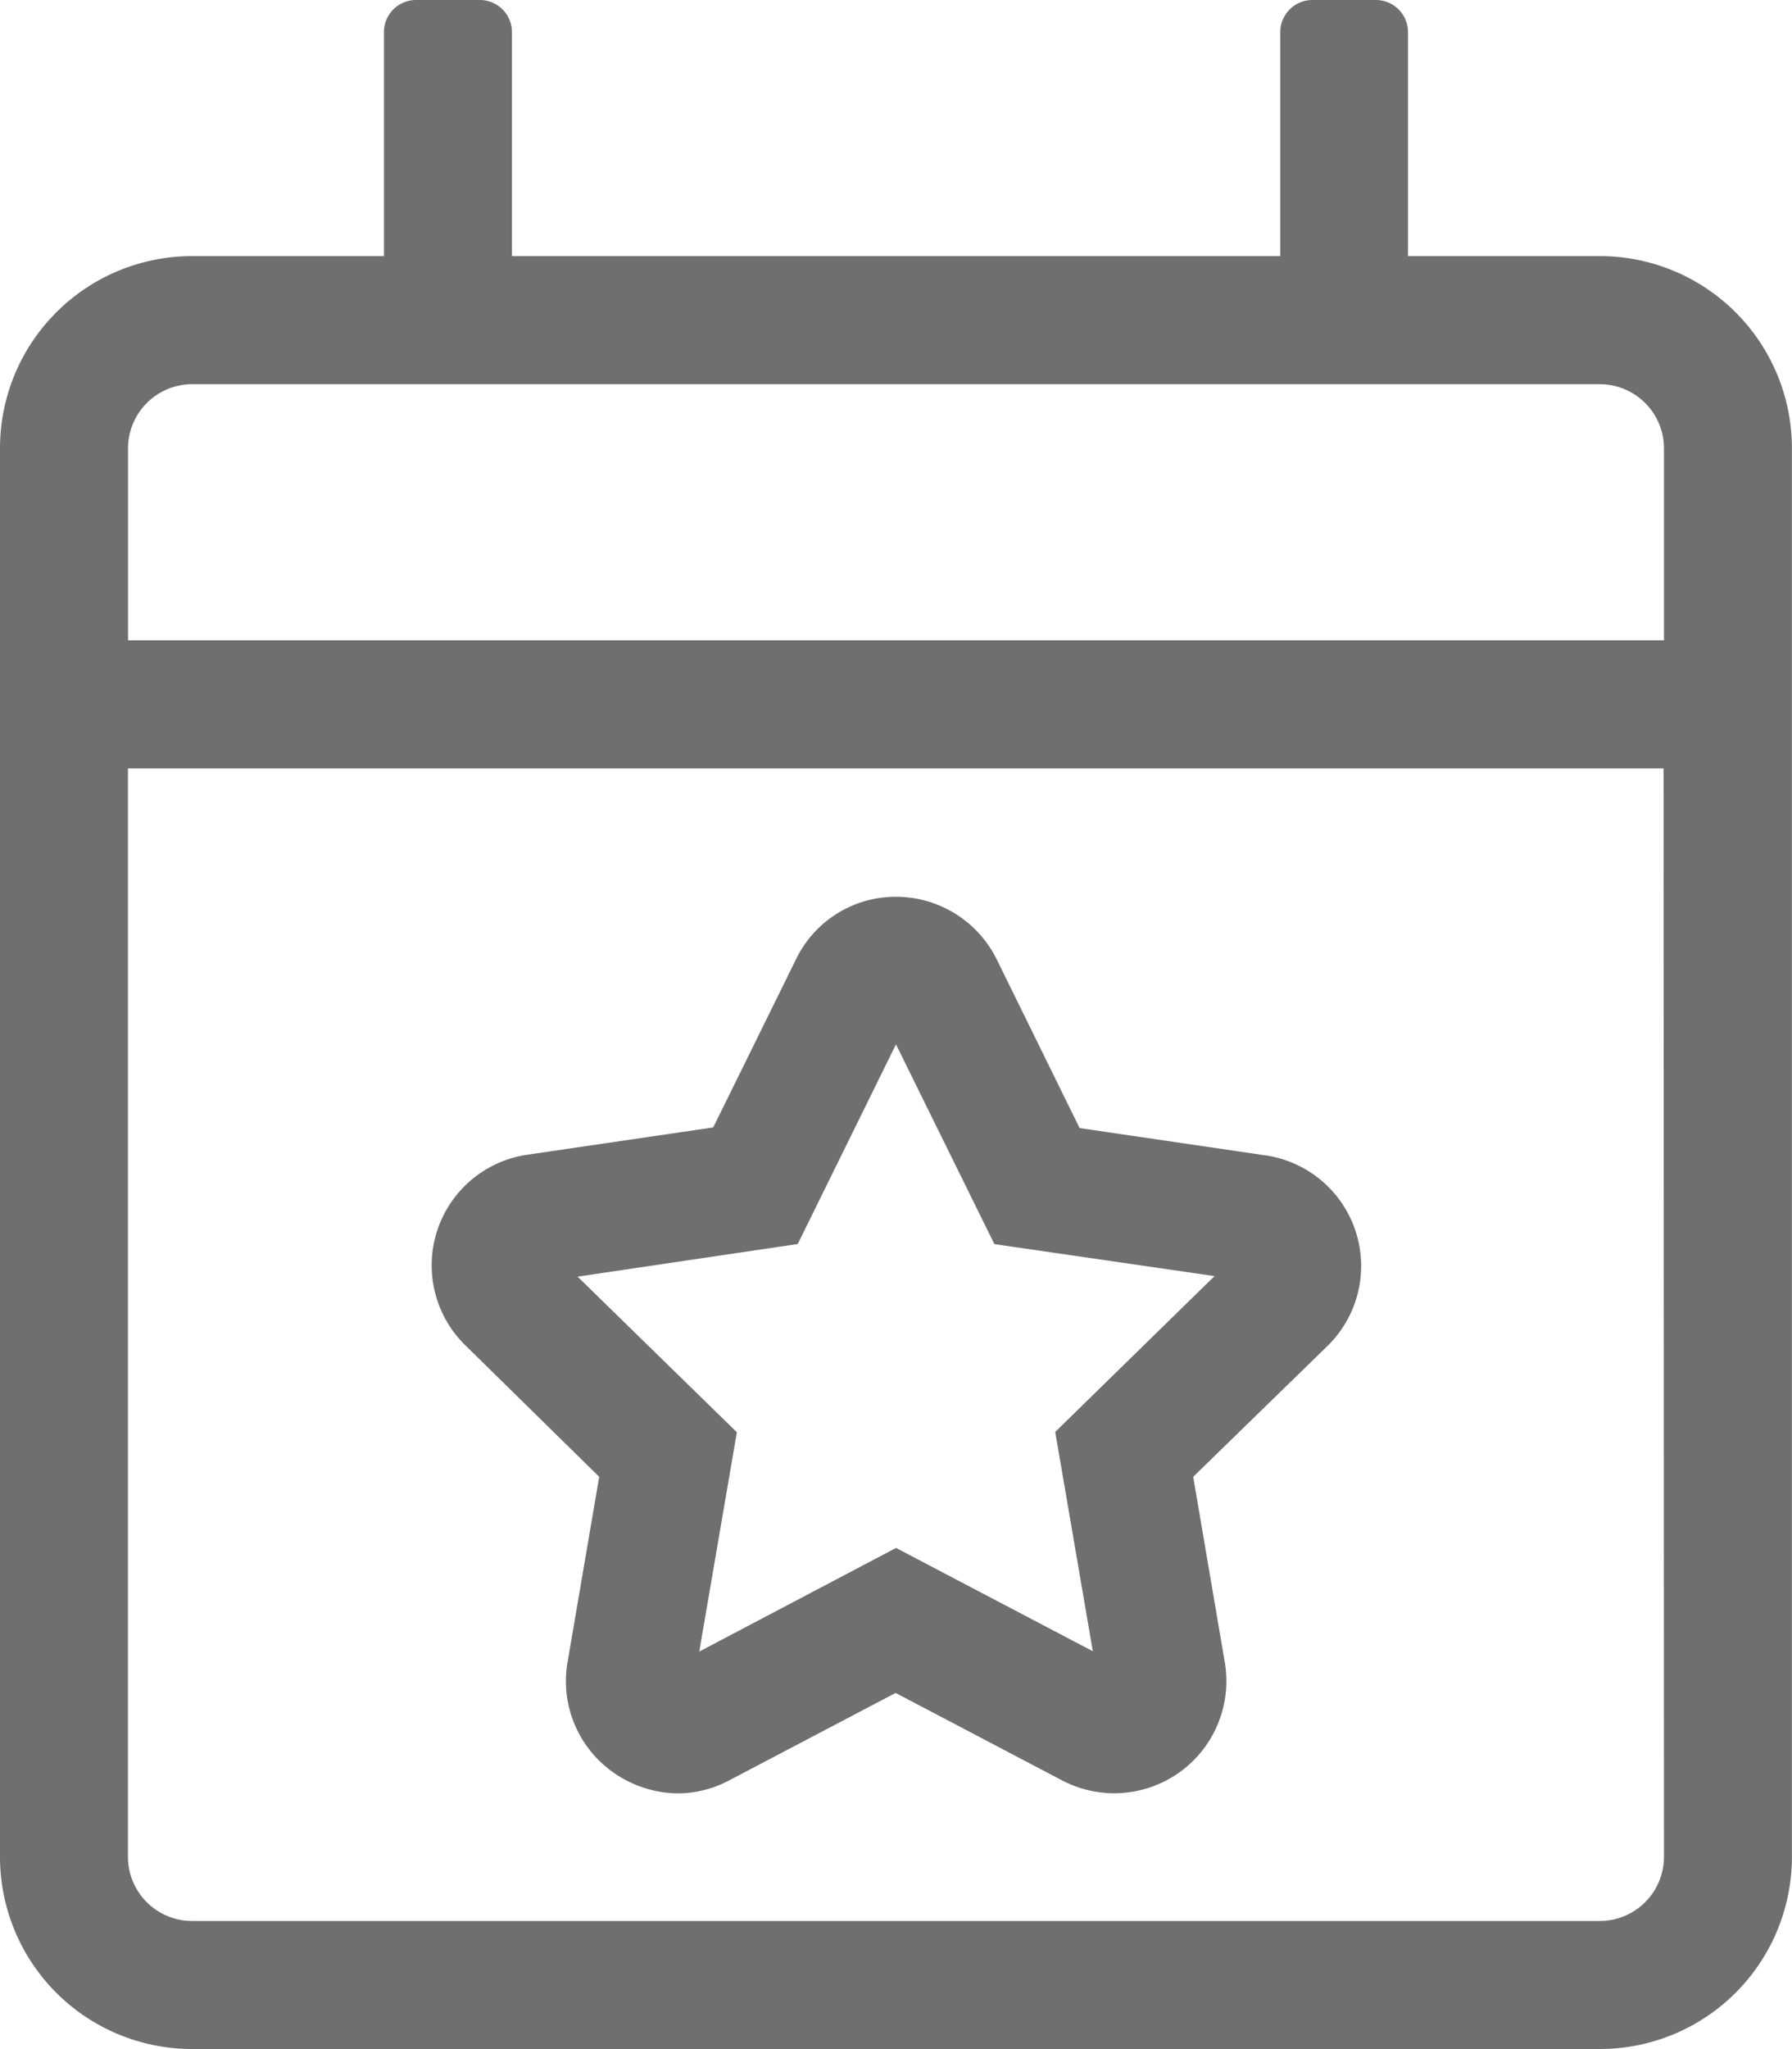 <svg xmlns="http://www.w3.org/2000/svg" width="21.975" height="25.114" viewBox="0 0 21.975 25.114">
  <path id="calendar-star-light" d="M7.348,18.1,6.96,20.371a1.367,1.367,0,0,0,.549,1.344,1.4,1.4,0,0,0,.8.265,1.353,1.353,0,0,0,.638-.162l2.036-1.069,2.036,1.069a1.375,1.375,0,0,0,2-1.447L14.632,18.1l1.643-1.6a1.37,1.37,0,0,0-.76-2.34l-2.276-.334-1.015-2.065a1.379,1.379,0,0,0-1.236-.77,1.358,1.358,0,0,0-1.226.765L8.746,13.818l-2.276.334a1.37,1.37,0,0,0-.76,2.34L7.348,18.1Zm2.433-2.85L10.987,12.8l1.207,2.448,2.7.392L12.94,17.55l.461,2.688-2.413-1.266-2.413,1.27.461-2.688L7.083,15.647l2.7-.4ZM19.62,3.139H17.266V.392A.394.394,0,0,0,16.873,0h-.785A.394.394,0,0,0,15.7.392V3.139H6.278V.392A.394.394,0,0,0,5.886,0H5.1a.394.394,0,0,0-.392.392V3.139H2.354A2.355,2.355,0,0,0,0,5.494V22.759a2.355,2.355,0,0,0,2.354,2.354H19.62a2.355,2.355,0,0,0,2.354-2.354V5.494A2.355,2.355,0,0,0,19.62,3.139Zm.785,19.62a.787.787,0,0,1-.785.785H2.354a.787.787,0,0,1-.785-.785V9.418H20.4Zm0-14.911H1.57V5.494a.787.787,0,0,1,.785-.785H19.62a.787.787,0,0,1,.785.785Z" transform="translate(0 0)" fill="#6f6f6f"/>
</svg>
